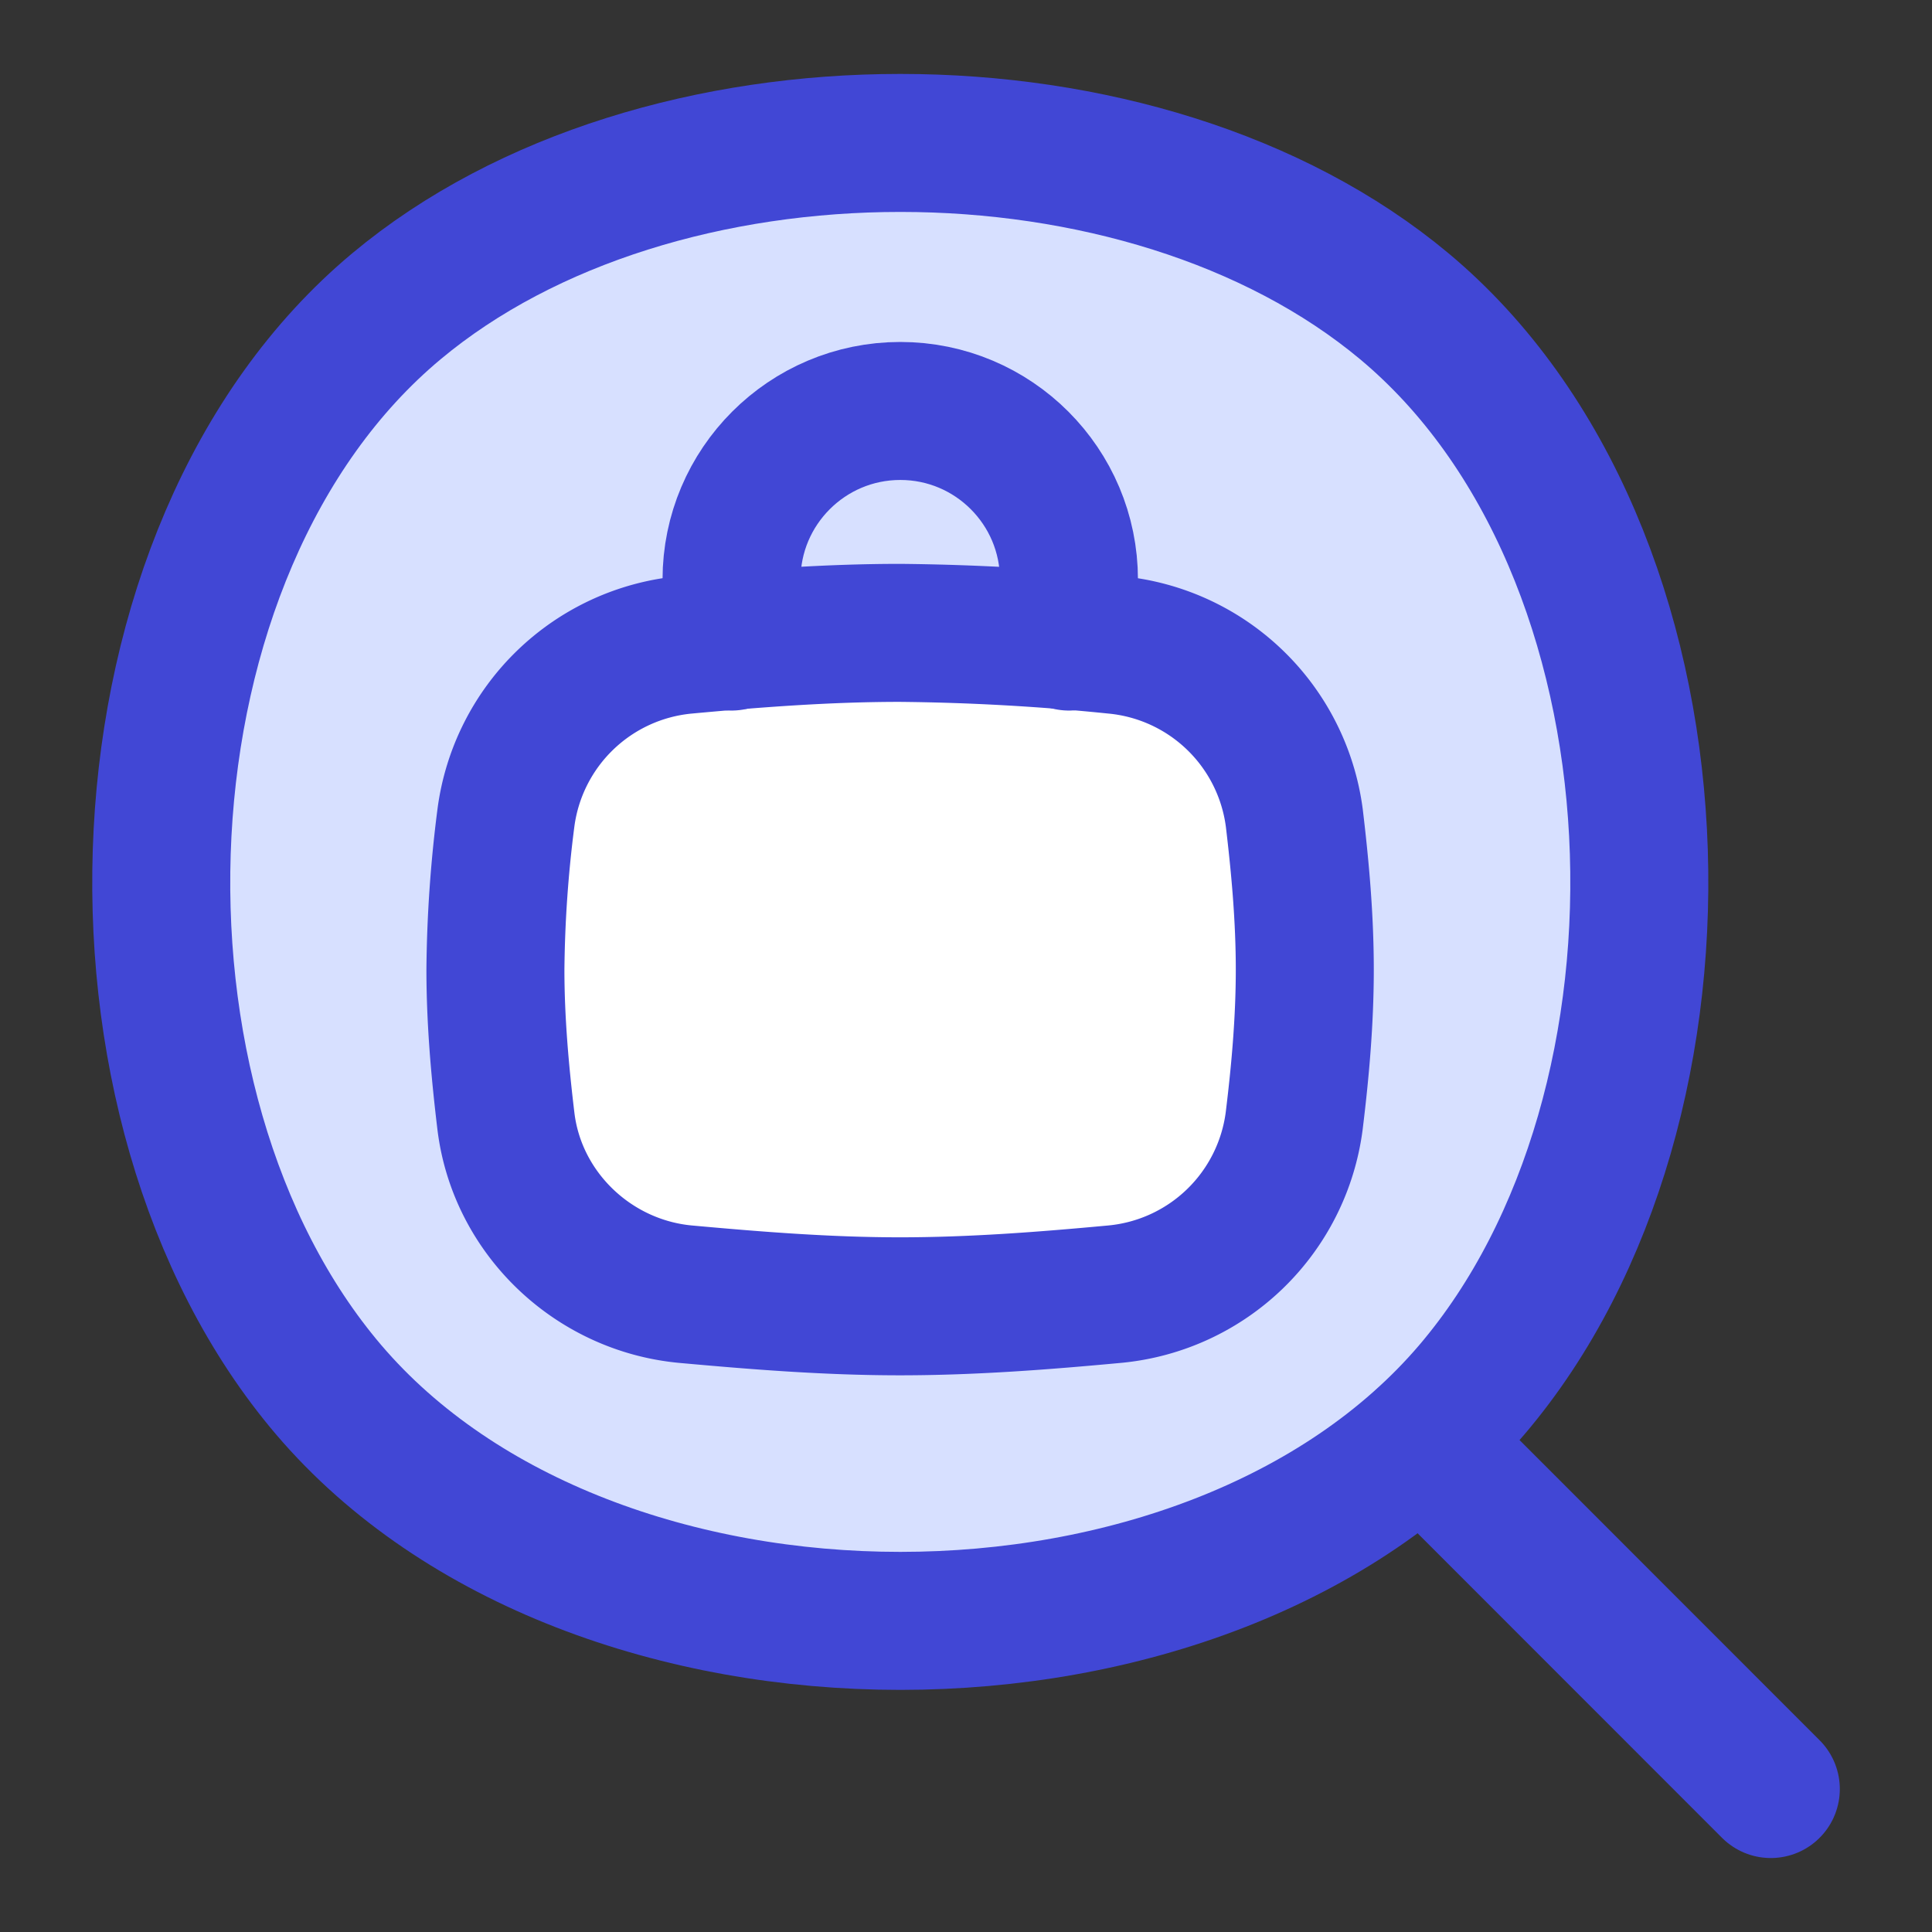 <svg xmlns="http://www.w3.org/2000/svg" fill="none" viewBox="-0.5 -0.5 14 14" height="14" width="14"><rect x="-0.5" y="-0.5" width="14" height="14" fill="#333333" stroke="none"/><g id="job-searching--job-searching-human-resources"><path id="Vector" fill="#d7e0ff" d="M1.881 9.57c1.904 2.234 6.382 2.234 8.285 0 1.753 -2.059 1.62 -6.088 -0.489 -7.85 -1.891 -1.579 -5.415 -1.579 -7.305 0C0.262 3.482 0.128 7.511 1.881 9.57Z" stroke-width="1"></path><path id="Vector_2" stroke="#4147d5" stroke-linecap="round" stroke-linejoin="round" d="m9.809 9.94 2.523 2.524" stroke-width="1"></path><path id="Intersect" fill="#ffffff" d="M3.166 7.624c0.081 0.667 0.631 1.191 1.3 1.254 0.507 0.046 1.026 0.088 1.556 0.088s1.05 -0.041 1.556 -0.088a1.448 1.448 0 0 0 1.3 -1.254c0.044 -0.358 0.077 -0.725 0.077 -1.098 0 -0.373 -0.033 -0.74 -0.076 -1.099a1.448 1.448 0 0 0 -1.3 -1.254 16.759 16.759 0 0 0 -1.557 -0.087c-0.529 0 -1.049 0.04 -1.556 0.087a1.448 1.448 0 0 0 -1.3 1.254 9.185 9.185 0 0 0 -0.076 1.099c0 0.372 0.033 0.739 0.076 1.098Z" stroke-width="1"></path><path id="Intersect_2" stroke="#4147d5" stroke-linecap="round" stroke-linejoin="round" d="M3.166 7.624c0.081 0.667 0.631 1.191 1.3 1.254 0.507 0.046 1.026 0.088 1.556 0.088s1.05 -0.041 1.556 -0.088a1.448 1.448 0 0 0 1.3 -1.254c0.044 -0.358 0.077 -0.725 0.077 -1.098 0 -0.373 -0.033 -0.74 -0.076 -1.099a1.448 1.448 0 0 0 -1.3 -1.254 16.759 16.759 0 0 0 -1.557 -0.087c-0.529 0 -1.049 0.04 -1.556 0.087a1.448 1.448 0 0 0 -1.3 1.254 9.185 9.185 0 0 0 -0.076 1.099c0 0.372 0.033 0.739 0.076 1.098Z" stroke-width="1"></path><path id="Vector 194" stroke="#4147d5" stroke-linecap="round" stroke-linejoin="round" d="M4.801 4.149v-0.449c0 -0.674 0.548 -1.222 1.223 -1.222v0c0.675 0 1.222 0.548 1.222 1.222v0.449" stroke-width="1"></path><path id="Vector_3" stroke="#4147d5" stroke-linecap="round" stroke-linejoin="round" d="M1.881 9.57c1.904 2.234 6.382 2.234 8.285 0 1.753 -2.059 1.62 -6.088 -0.489 -7.85 -1.891 -1.579 -5.415 -1.579 -7.305 0C0.262 3.482 0.128 7.511 1.881 9.57Z" stroke-width="1"></path></g></svg>